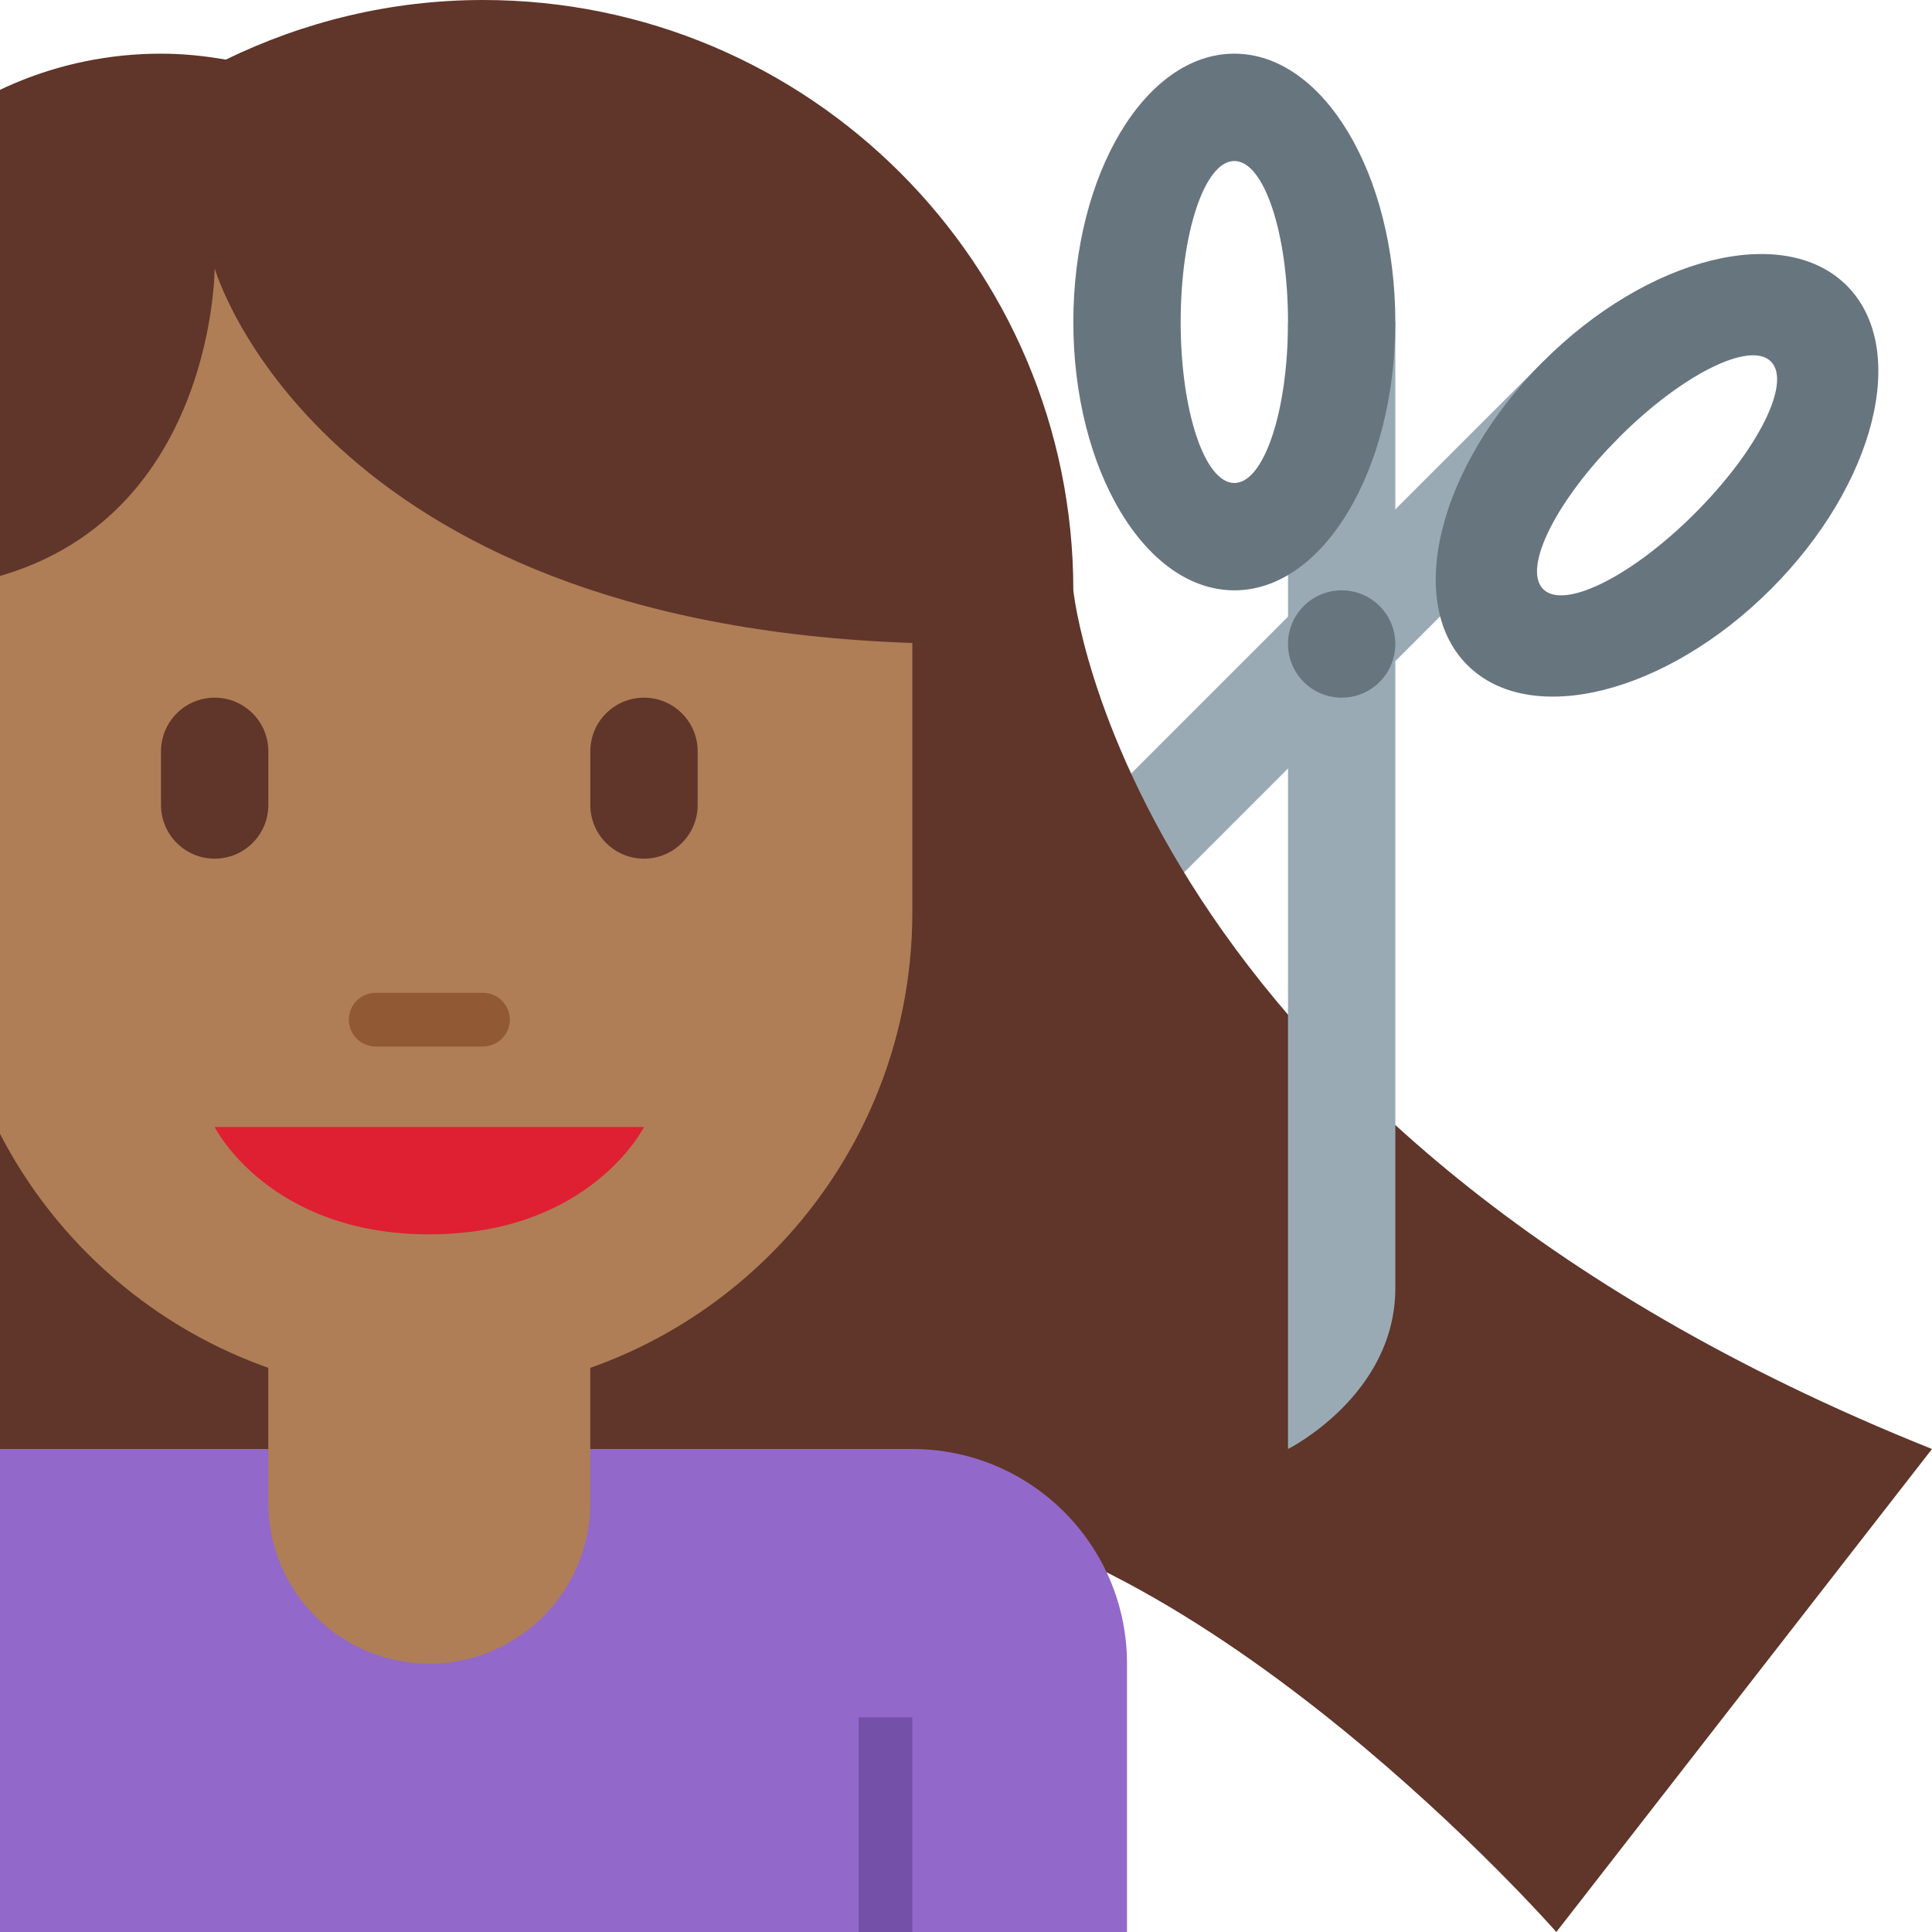 <svg xmlns="http://www.w3.org/2000/svg" xmlns:svg="http://www.w3.org/2000/svg" id="svg2" enable-background="new 0 0 45 45" version="1.1" viewBox="0 0 45 45" xml:space="preserve"><defs id="defs6"><clipPath id="clipPath16" clipPathUnits="userSpaceOnUse"><path id="path18" d="M 0,0 36,0 36,36 0,36 0,0 Z"/></clipPath><clipPath id="clipPath64" clipPathUnits="userSpaceOnUse"><path id="path66" d="M 0,36 36,36 36,0 0,0 0,36 Z"/></clipPath></defs><g id="g10" transform="matrix(1.25,0,0,-1.25,0,45)"><g id="g12"><g id="g14" clip-path="url(#clipPath16)"><g id="g20" transform="translate(30.169,27.85)"><path id="path22" fill="#9aaab4" fill-opacity="1" fill-rule="nonzero" stroke="none" d="m 0,0 -14.849,-14.85 c 0,0 -0.707,2.121 0.707,3.536 1.415,1.415 12.728,12.728 12.728,12.728 L 0,0 Z"/></g><g id="g24" transform="translate(30.169,27.85)"><path id="path26" fill="#67757f" fill-opacity="1" fill-rule="nonzero" stroke="none" d="M 0,0 C 1.172,1.172 2.439,1.805 2.829,1.414 3.221,1.023 2.586,-0.242 1.414,-1.414 0.243,-2.586 -1.022,-3.219 -1.414,-2.828 -1.805,-2.438 -1.171,-1.172 0,0 M -1.414,1.414 C -3.366,-0.539 -4,-3.07 -2.828,-4.242 -1.656,-5.414 0.877,-4.781 2.829,-2.828 4.781,-0.876 5.415,1.656 4.243,2.828 3.071,4 0.539,3.367 -1.414,1.414"/></g><g id="g28" transform="translate(20,25)"><path id="path30" fill="#60352a" fill-opacity="1" fill-rule="nonzero" stroke="none" d="m 0,0 c 0,6.075 -4.925,11 -11,11 -1.721,0 -3.343,-0.406 -4.793,-1.111 C -16.186,9.958 -16.588,10 -17,10 c -3.866,0 -7,-3.134 -7,-7 l 0,-12 0.018,0 c 0.183,-6.467 5.471,-11.656 11.982,-11.656 3.358,0 6.384,1.387 8.559,3.612 C 2.426,-17.507 9,-25 9,-25 l 7,9 C 1,-10 0,0 0,0"/></g><g id="g32" transform="translate(17,9)"><path id="path34" fill="#9268ca" fill-opacity="1" fill-rule="nonzero" stroke="none" d="m 0,0 -1,0 -16,0 -1,0 c -2.209,0 -4,-1.791 -4,-4 l 0,-5 5,0 16,0 5,0 0,5 C 4,-1.791 2.209,0 0,0"/></g><path id="path36" fill="#7450a8" fill-opacity="1" fill-rule="nonzero" stroke="none" d="m 17,0 -1,0 0,4 1,0 0,-4 z"/><path id="path38" fill="#7450a8" fill-opacity="1" fill-rule="nonzero" stroke="none" d="M 0,0 -1,0 -1,4 0,4 0,0 Z"/><g id="g40" transform="translate(10.999,8.005)"><path id="path42" fill="#af7e57" fill-opacity="1" fill-rule="nonzero" stroke="none" d="m 0,0 0,3.995 -6,0 0,-4 0.001,0 c 0,-1.657 1.343,-3 3,-3 1.657,0 3,1.343 3,3 C 0.001,-0.003 0,-0.002 0,0"/></g><g id="g44" transform="translate(4,31)"><path id="path46" fill="#af7e57" fill-opacity="1" fill-rule="nonzero" stroke="none" d="M 0,0 C 0,0 -0.003,-5.308 -5,-5.936 L -5,-12 c 0,-4.971 4.029,-9 9,-9 4.971,0 9,4.029 9,9 l 0,5.019 C 1.89,-6.605 0,0 0,0"/></g><g id="g48" transform="translate(12,15)"><path id="path50" fill="#df1f32" fill-opacity="1" fill-rule="nonzero" stroke="none" d="m 0,0 -4,0 -4,0 c 0,0 1,-2 4,-2 3,0 4,2 4,2"/></g><g id="g52" transform="translate(24,30)"><path id="path54" fill="#9aaab4" fill-opacity="1" fill-rule="nonzero" stroke="none" d="m 0,0 0,-21 c 0,0 2,1 2,3 L 2,0 0,0 Z"/></g><g id="g56" transform="translate(23,27)"><path id="path58" fill="#67757f" fill-opacity="1" fill-rule="nonzero" stroke="none" d="M 0,0 C -0.553,0 -1,1.343 -1,3 -1,4.657 -0.553,6 0,6 0.553,6 1,4.657 1,3 1,1.343 0.553,0 0,0 M 0,8 C -1.657,8 -3,5.761 -3,3 -3,0.239 -1.657,-2 0,-2 1.657,-2 3,0.239 3,3 3,5.761 1.657,8 0,8"/></g></g></g><g id="g60"><g id="g62" clip-path="url(#clipPath64)"><g id="g68" transform="translate(26,24)"><path id="path70" fill="#67757f" fill-opacity="1" fill-rule="nonzero" stroke="none" d="m 0,0 c 0,-0.552 -0.447,-1 -1,-1 -0.553,0 -1,0.448 -1,1 0,0.552 0.447,1 1,1 0.553,0 1,-0.448 1,-1"/></g><g id="g72" transform="translate(9,16.5)"><path id="path74" fill="#915a34" fill-opacity="1" fill-rule="nonzero" stroke="none" d="M 0,0 -2,0 C -2.276,0 -2.5,0.224 -2.5,0.5 -2.5,0.776 -2.276,1 -2,1 L 0,1 C 0.276,1 0.5,0.776 0.5,0.5 0.5,0.224 0.276,0 0,0"/></g><g id="g76" transform="translate(4,20)"><path id="path78" fill="#60352a" fill-opacity="1" fill-rule="nonzero" stroke="none" d="m 0,0 c -0.552,0 -1,0.448 -1,1 l 0,1 C -1,2.552 -0.552,3 0,3 0.552,3 1,2.552 1,2 L 1,1 C 1,0.448 0.552,0 0,0"/></g><g id="g80" transform="translate(12,20)"><path id="path82" fill="#60352a" fill-opacity="1" fill-rule="nonzero" stroke="none" d="m 0,0 c -0.552,0 -1,0.448 -1,1 l 0,1 C -1,2.552 -0.552,3 0,3 0.552,3 1,2.552 1,2 L 1,1 C 1,0.448 0.552,0 0,0"/></g></g></g></g></svg>